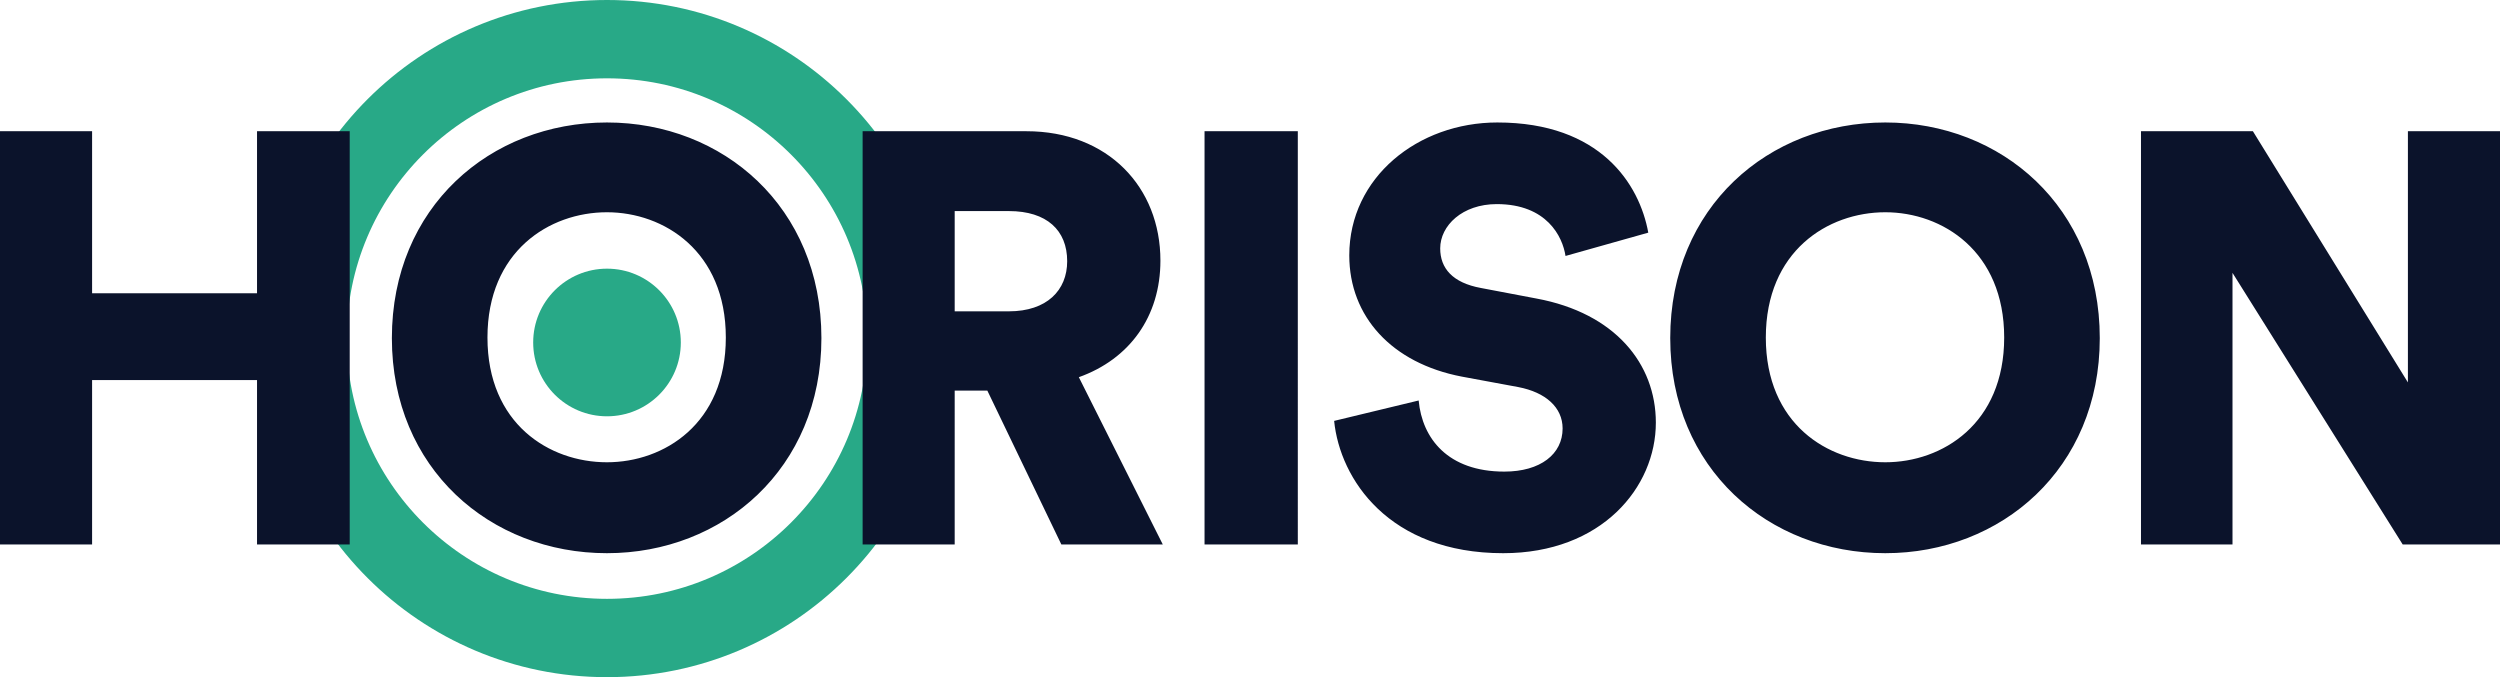 <svg id="horison" xmlns="http://www.w3.org/2000/svg" width="1532.12" height="415" viewBox="0 0 766.06 207.5">
  <defs>
    <style>
      .cls-1 {
        fill: #28a987;
      }

      .cls-2 {
        fill: none;
        stroke: #28a987;
        stroke-linecap: round;
        stroke-linejoin: round;
        stroke-width: 24px;
      }

      .cls-3 {
        fill: #0b132b;
        fill-rule: evenodd;
      }
    </style>
  </defs>
  <circle id="Ellipse_631_copy" data-name="Ellipse 631 copy" class="cls-1" cx="186" cy="104.945" r="22.62"/>
  <circle class="cls-2" cx="186" cy="103.75" r="91.75"/>
  <path id="HORISON-2" data-name="HORISON" class="cls-3" d="M9290.66,3913.45V3786.83h-28.4v49.65h-50.54v-49.65H9183.5v126.62h28.22v-50.36h50.54v50.36h28.4Zm42.21-63.4c0-26.43,18.93-38.39,36.61-38.39,17.5,0,36.43,11.96,36.43,38.39s-18.93,38.22-36.43,38.22C9351.8,3888.27,9332.87,3876.48,9332.87,3850.05Zm-29.29.18c0,40.01,30.18,65.9,65.9,65.9,35.54,0,65.72-25.89,65.72-65.9,0-40.18-30.18-66.08-65.72-66.08C9333.76,3784.15,9303.58,3810.05,9303.58,3850.23Zm205.14,63.22h31.08l-25.72-51.25c15.54-5.54,25-18.58,25-35.72,0-22.5-16.07-39.65-41.07-39.65h-50.18v126.62h28.21V3866.3h10Zm-32.68-71.43V3811.3h16.61c11.61,0,17.86,5.89,17.86,15.36,0,8.93-6.25,15.36-17.86,15.36h-16.61Zm105.14,71.43V3786.83H9552.6v126.62h28.58Zm107.39-95.54c-2.68-14.83-14.64-33.76-46.25-33.76-24.29,0-45.37,16.79-45.37,40.72,0,18.75,13.04,33.04,34.47,37.15l17.33,3.21c8.39,1.61,13.57,6.25,13.57,12.68,0,7.86-6.79,13.22-17.86,13.22-17.32,0-25.18-10.18-26.25-21.79l-25.9,6.25c1.79,17.86,16.79,40.54,51.79,40.54,30.18,0,46.79-20.18,46.79-40,0-18.04-12.5-33.58-36.61-38.04l-16.96-3.22c-8.76-1.6-12.51-6.07-12.51-12.14,0-6.97,6.79-13.57,17.33-13.57,15.36,0,20.18,10,21.07,15.89Zm36.02,32.14c0-26.43,18.93-38.39,36.61-38.39,17.5,0,36.43,11.96,36.43,38.39s-18.93,38.22-36.43,38.22C9743.52,3888.27,9724.59,3876.48,9724.59,3850.05Zm-29.29.18c0,40.01,30.18,65.9,65.9,65.9,35.54,0,65.72-25.89,65.72-65.9,0-40.18-30.18-66.08-65.72-66.08C9725.48,3784.15,9695.3,3810.05,9695.3,3850.23Zm254.26,63.22V3786.83h-28.22v76.97l-47.5-76.97h-34.29v126.62h28.04v-83.22l52.15,83.22h29.82Z" transform="translate(-9183.5 -3746.62)"/>
</svg>
